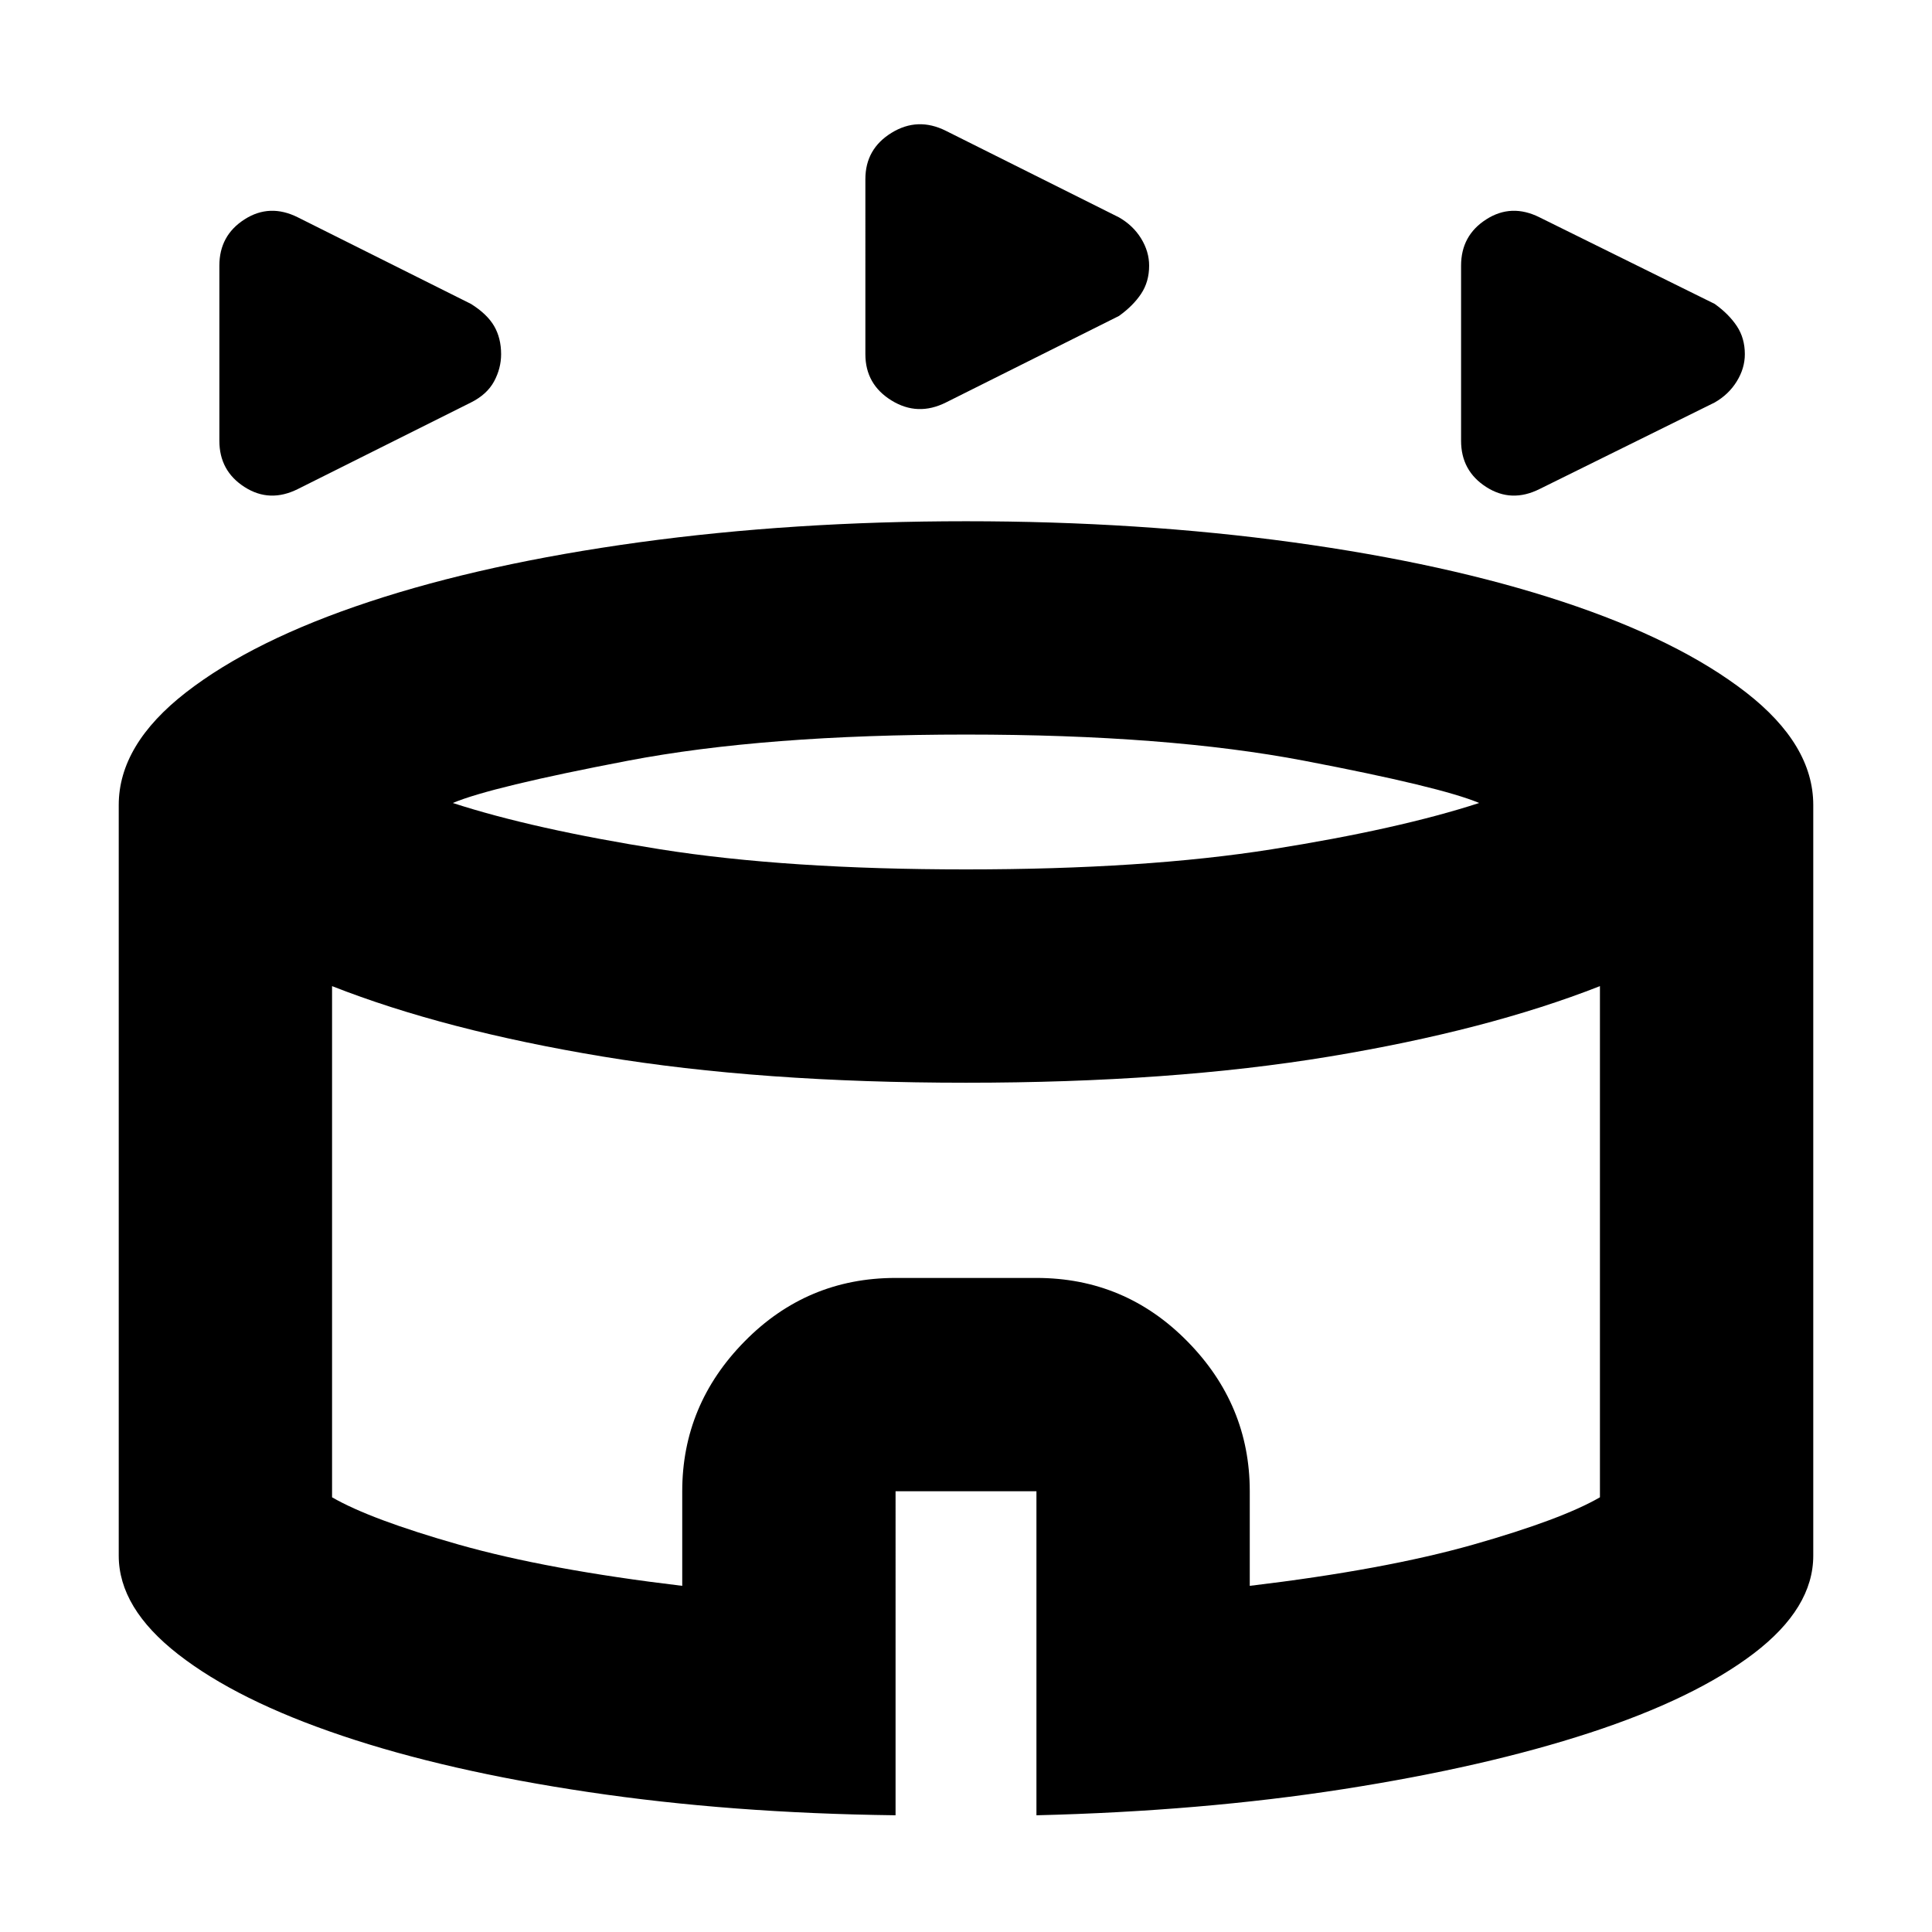 <svg xmlns="http://www.w3.org/2000/svg" height="24" width="24"><path d="M3.7 6.075q-.35.175-.662-.025-.313-.2-.313-.575V3.3q0-.375.313-.575.312-.2.662-.025l2.15 1.075q.2.125.288.275.087.15.087.35 0 .175-.087.337Q6.05 4.9 5.85 5Zm15.425 0q-.35.175-.662-.025-.313-.2-.313-.575V3.3q0-.375.313-.575.312-.2.662-.025L21.3 3.775q.175.125.275.275.1.15.1.35 0 .175-.1.337-.1.163-.275.263ZM11.75 5q-.35.175-.675-.025-.325-.2-.325-.575V2.225q0-.375.325-.575.325-.2.675-.025L13.9 2.7q.175.1.275.262.1.163.1.338 0 .2-.1.35-.1.15-.275.275Zm-.625 17.55q-2.05-.025-3.812-.288-1.763-.262-3.063-.7-1.3-.437-2.037-1.012-.738-.575-.738-1.225V10q0-.75.837-1.4.838-.65 2.276-1.125Q6.025 7 7.938 6.737 9.85 6.475 12 6.475q2.15 0 4.062.262 1.913.263 3.351.738 1.437.475 2.275 1.125.837.65.837 1.4v9.325q0 .65-.737 1.213-.738.562-2.038.987-1.3.425-3.062.7-1.763.275-3.813.325v-4.025h-1.75ZM12 10.8q2.225 0 3.8-.25 1.575-.25 2.575-.575-.475-.2-2.175-.525-1.7-.325-4.2-.325t-4.2.325q-1.7.325-2.175.525 1 .325 2.575.575 1.575.25 3.8.25Zm-3.525 8.9v-1.175q0-1.075.775-1.862.775-.788 1.875-.788h1.75q1.1 0 1.875.788.775.787.775 1.862V19.7q1.675-.2 2.775-.512 1.1-.313 1.575-.588v-6.35q-1.4.55-3.362.875-1.963.325-4.513.325t-4.512-.325q-1.963-.325-3.363-.875v6.35q.475.275 1.575.588 1.1.312 2.775.512ZM12 15.975Z"/></svg>